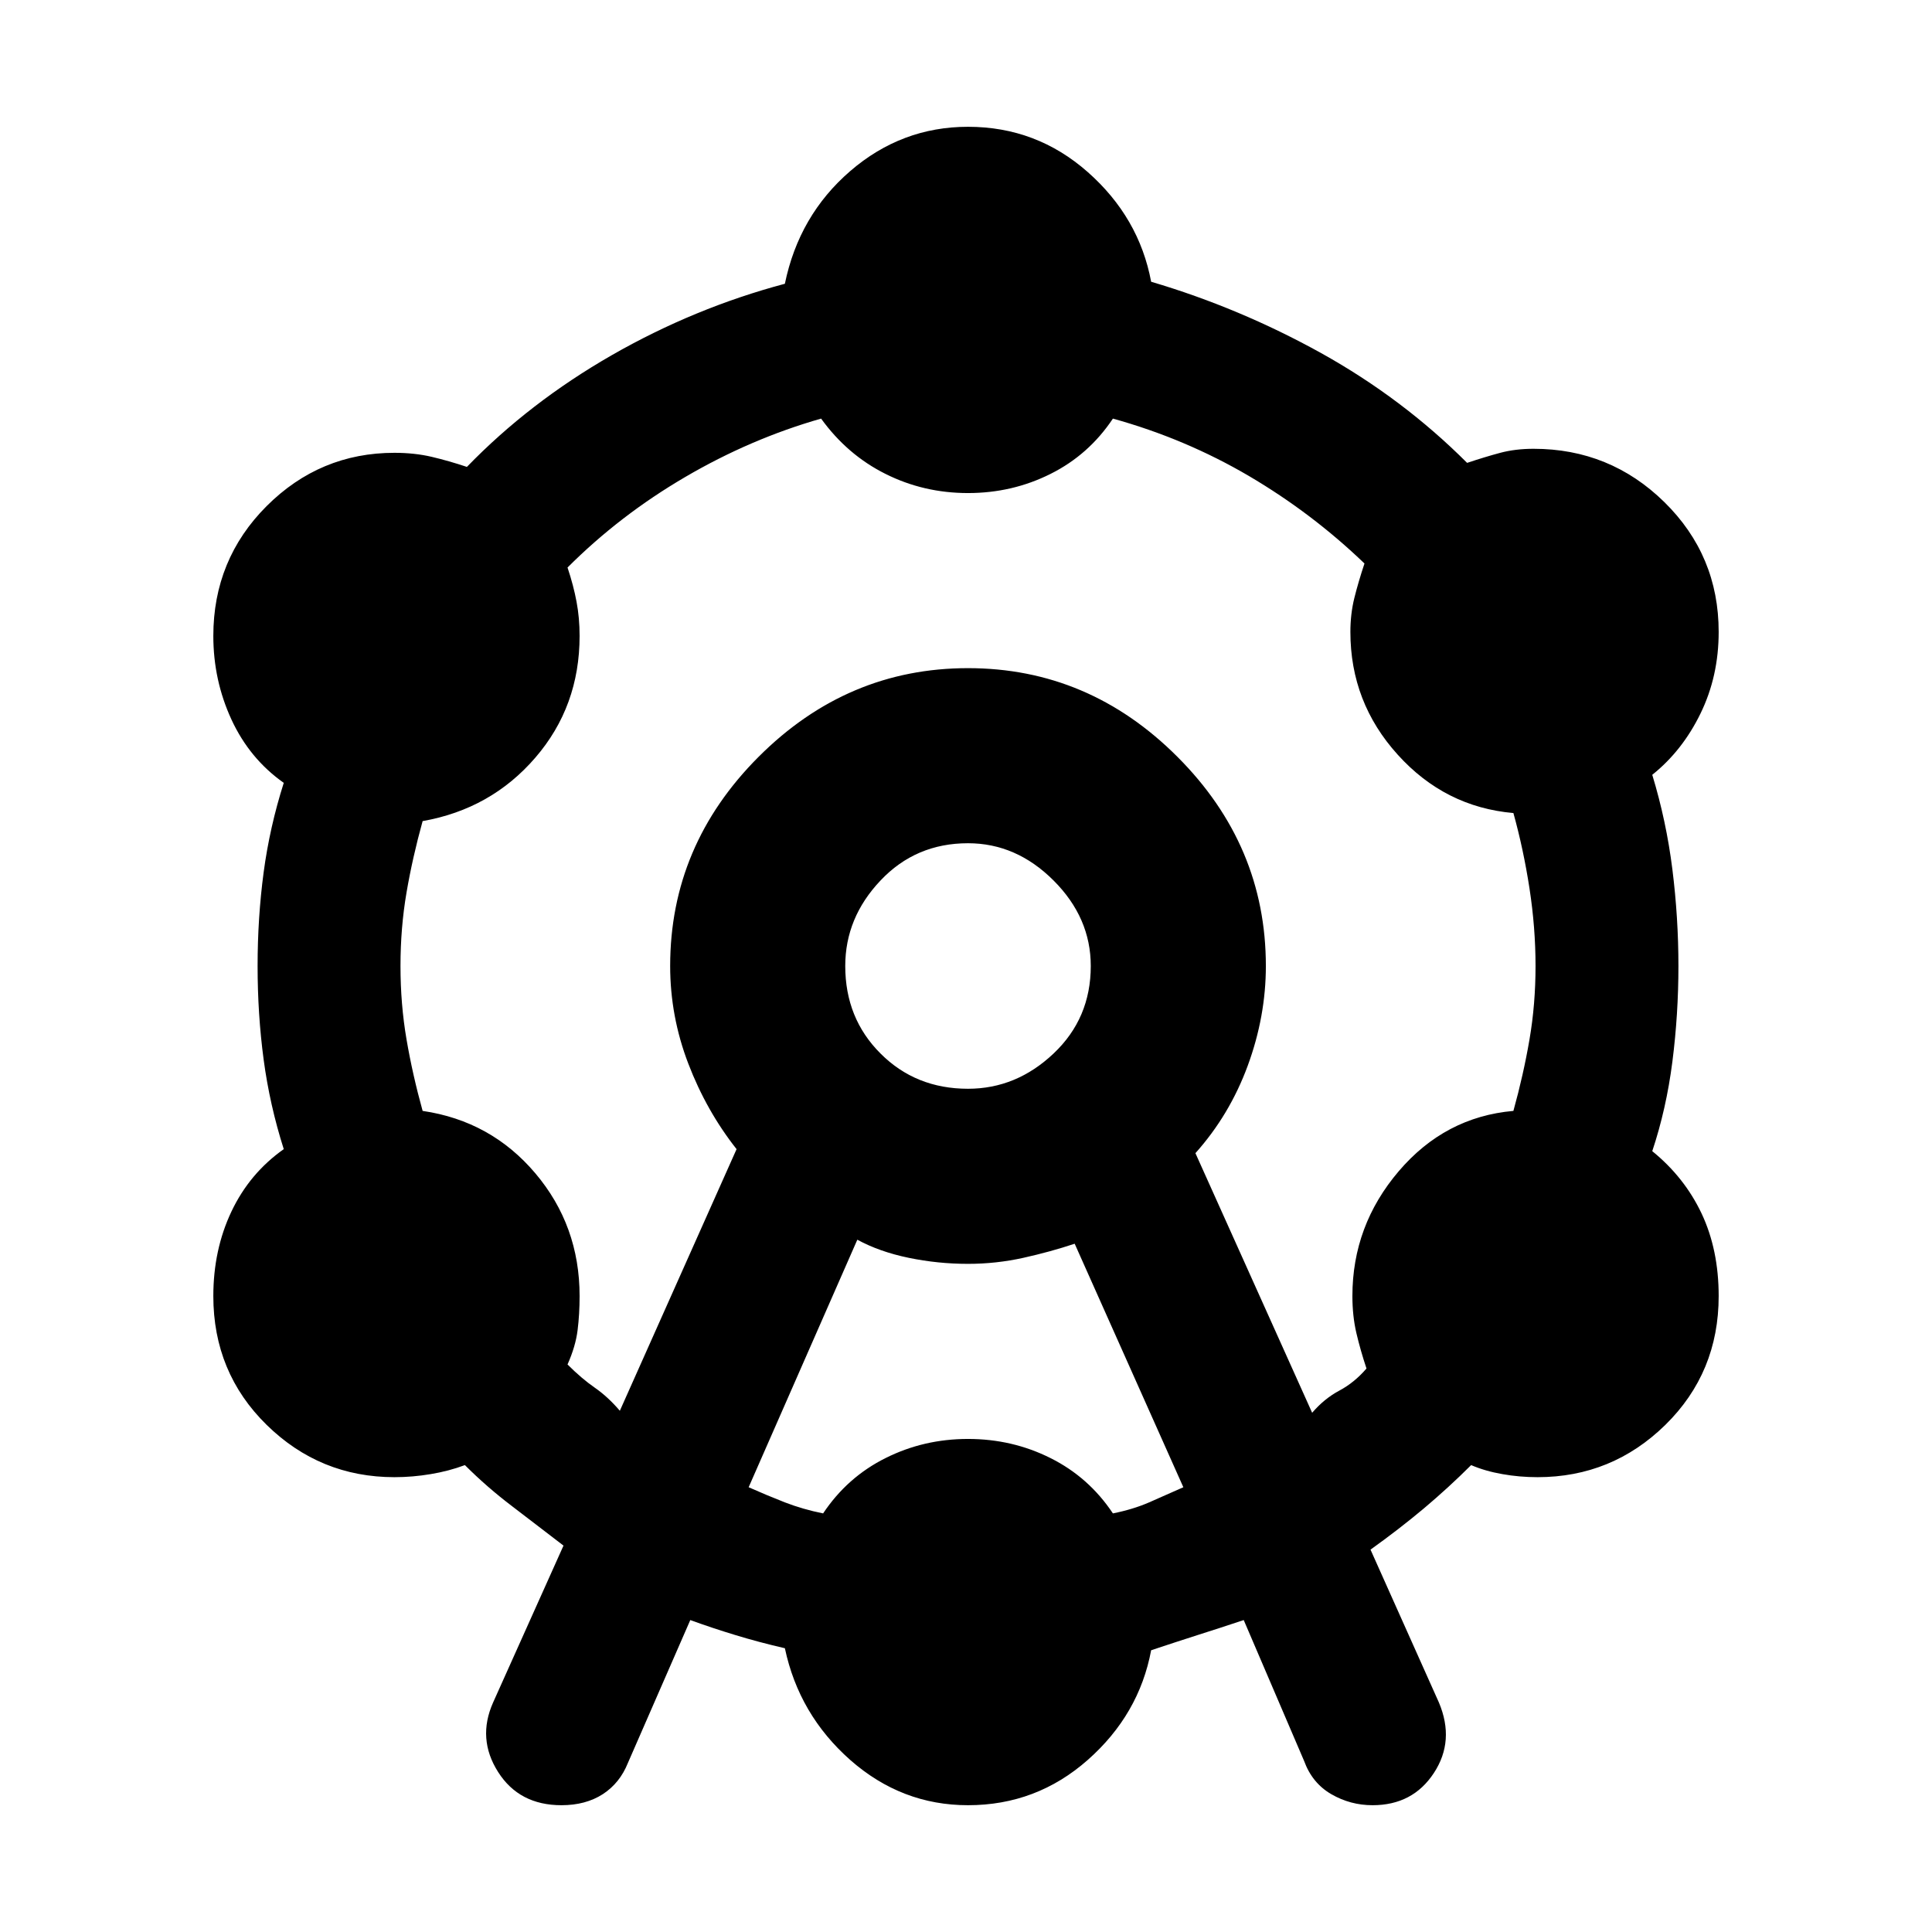 <svg xmlns="http://www.w3.org/2000/svg" height="24" width="24"><path d="M6.975 22.425Q6.45 22.425 6.188 22.013Q5.925 21.6 6.125 21.15L7 19.2Q6.675 18.95 6.363 18.712Q6.05 18.475 5.775 18.2Q5.575 18.275 5.35 18.312Q5.125 18.35 4.9 18.35Q3.975 18.35 3.312 17.7Q2.65 17.05 2.65 16.1Q2.65 15.525 2.875 15.05Q3.1 14.575 3.525 14.275Q3.35 13.725 3.275 13.162Q3.2 12.6 3.2 12Q3.2 11.4 3.275 10.837Q3.35 10.275 3.525 9.725Q3.1 9.425 2.875 8.938Q2.65 8.45 2.65 7.9Q2.65 6.95 3.312 6.287Q3.975 5.625 4.9 5.625Q5.15 5.625 5.363 5.675Q5.575 5.725 5.8 5.8Q6.575 5 7.6 4.412Q8.625 3.825 9.75 3.525Q9.925 2.675 10.562 2.125Q11.2 1.575 12.025 1.575Q12.875 1.575 13.512 2.137Q14.15 2.7 14.3 3.5Q15.4 3.825 16.413 4.387Q17.425 4.95 18.225 5.75Q18.45 5.675 18.637 5.625Q18.825 5.575 19.05 5.575Q20 5.575 20.675 6.237Q21.35 6.9 21.35 7.85Q21.35 8.4 21.125 8.862Q20.9 9.325 20.525 9.625Q20.7 10.2 20.775 10.8Q20.85 11.4 20.85 12Q20.85 12.6 20.775 13.188Q20.7 13.775 20.525 14.3Q20.925 14.625 21.138 15.075Q21.35 15.525 21.35 16.1Q21.35 17.05 20.688 17.7Q20.025 18.35 19.1 18.35Q18.875 18.35 18.663 18.312Q18.45 18.275 18.275 18.2Q18 18.475 17.688 18.738Q17.375 19 17.025 19.25L17.875 21.15Q18.075 21.625 17.812 22.025Q17.55 22.425 17.05 22.425Q16.775 22.425 16.538 22.288Q16.3 22.15 16.2 21.875L15.45 20.125Q15.15 20.225 14.875 20.312Q14.6 20.4 14.3 20.5Q14.15 21.3 13.512 21.863Q12.875 22.425 12.025 22.425Q11.2 22.425 10.562 21.863Q9.925 21.3 9.75 20.475Q9.425 20.4 9.137 20.312Q8.85 20.225 8.575 20.125L7.8 21.9Q7.7 22.15 7.488 22.288Q7.275 22.425 6.975 22.425ZM7.7 17.525 9.15 14.275Q8.775 13.8 8.55 13.212Q8.325 12.625 8.325 12Q8.325 10.5 9.425 9.4Q10.525 8.3 12.025 8.3Q13.525 8.3 14.625 9.4Q15.725 10.5 15.725 12Q15.725 12.625 15.5 13.238Q15.275 13.85 14.85 14.325L16.3 17.55Q16.45 17.375 16.637 17.275Q16.825 17.175 16.975 17Q16.9 16.775 16.85 16.562Q16.8 16.35 16.8 16.1Q16.8 15.225 17.375 14.55Q17.95 13.875 18.8 13.8Q18.925 13.35 19 12.912Q19.075 12.475 19.075 12Q19.075 11.525 19 11.037Q18.925 10.55 18.8 10.1Q17.95 10.025 17.363 9.375Q16.775 8.725 16.775 7.85Q16.775 7.625 16.825 7.425Q16.875 7.225 16.95 7Q16.3 6.375 15.513 5.912Q14.725 5.45 13.825 5.2Q13.525 5.65 13.05 5.887Q12.575 6.125 12.025 6.125Q11.475 6.125 11 5.887Q10.525 5.65 10.2 5.2Q9.325 5.45 8.513 5.925Q7.7 6.4 7.05 7.05Q7.125 7.275 7.162 7.475Q7.2 7.675 7.2 7.9Q7.2 8.775 6.65 9.412Q6.1 10.05 5.25 10.2Q5.125 10.65 5.05 11.087Q4.975 11.525 4.975 12Q4.975 12.475 5.05 12.912Q5.125 13.35 5.25 13.8Q6.1 13.925 6.65 14.575Q7.2 15.225 7.2 16.1Q7.2 16.325 7.175 16.525Q7.15 16.725 7.05 16.95Q7.225 17.125 7.388 17.238Q7.55 17.35 7.7 17.525ZM9.3 18.475Q9.525 18.575 9.75 18.663Q9.975 18.75 10.225 18.8Q10.525 18.35 11 18.113Q11.475 17.875 12.025 17.875Q12.575 17.875 13.05 18.113Q13.525 18.35 13.825 18.8Q14.075 18.75 14.275 18.663Q14.475 18.575 14.7 18.475L13.35 15.45Q13.05 15.55 12.713 15.625Q12.375 15.7 12.025 15.7Q11.65 15.7 11.288 15.625Q10.925 15.55 10.65 15.4ZM12.025 13.525Q12.625 13.525 13.088 13.087Q13.55 12.65 13.55 12Q13.55 11.4 13.088 10.938Q12.625 10.475 12.025 10.475Q11.375 10.475 10.938 10.938Q10.5 11.4 10.5 12Q10.5 12.65 10.938 13.087Q11.375 13.525 12.025 13.525ZM12.025 12Q12.025 12 12.025 12Q12.025 12 12.025 12Q12.025 12 12.025 12Q12.025 12 12.025 12Q12.025 12 12.025 12Q12.025 12 12.025 12Q12.025 12 12.025 12Q12.025 12 12.025 12Z"/></svg>